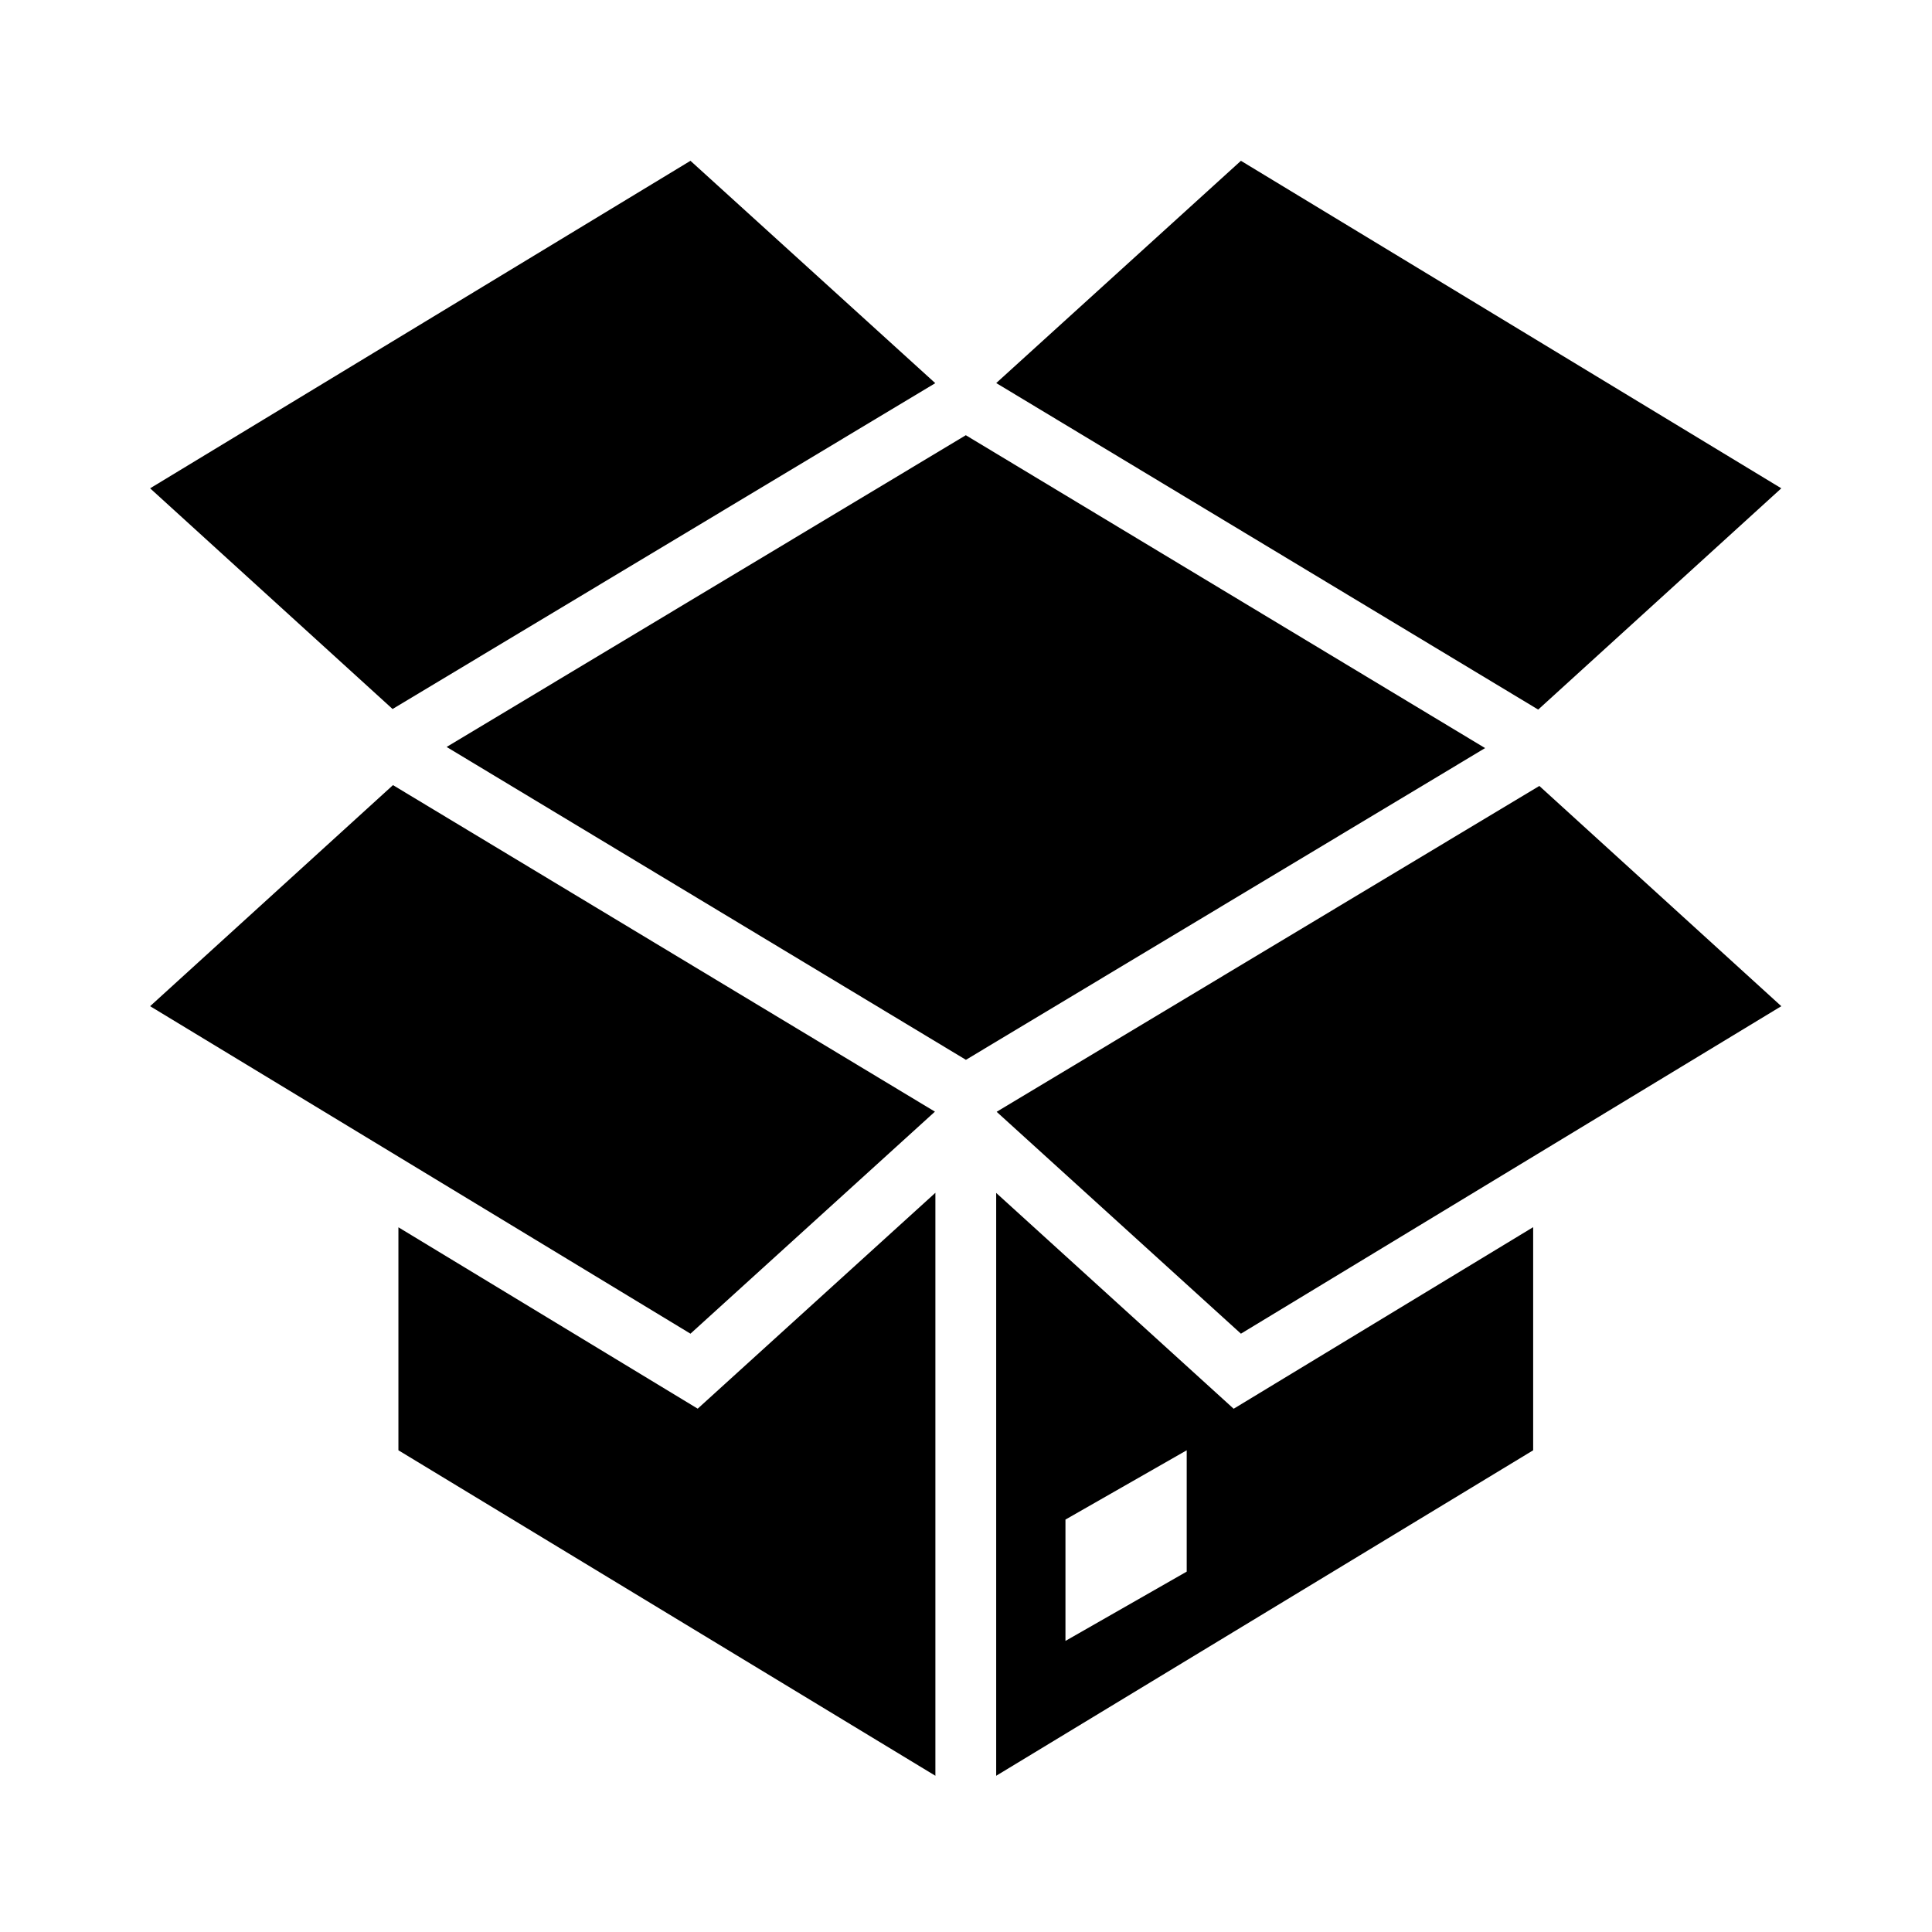 <svg viewBox="0 0 96 96" xmlns="http://www.w3.org/2000/svg" xmlns:xlink="http://www.w3.org/1999/xlink" id="Icons_PackingBoxOpen" overflow="hidden"><path d="M47.991 21.626 22.193 37.116 47.996 52.662 73.794 37.172 47.991 21.626Z"/><path d="M34.668 69.996 19.797 60.983 19.797 72.064 46.479 88.237 46.479 59.269 34.668 69.996Z"/><path d="M61.3 70 49.5 59.276 49.5 88.237 76.182 72.064 76.182 60.977ZM58.967 78.093 52.942 81.536 52.942 75.507 58.967 72.064Z"/><path d="M46.473 19.039 34.309 7.99 7.459 24.264 19.507 35.23 46.473 19.039Z"/><path d="M76.432 35.259 88.512 24.264 61.661 7.99 49.502 19.034 76.432 35.259Z"/><path d="M19.527 39.012 7.459 49.997 34.309 66.27 46.456 55.237 19.527 39.012Z"/><path d="M49.523 55.245 61.661 66.27 88.512 49.997 76.489 39.053 49.523 55.245Z"/></svg>